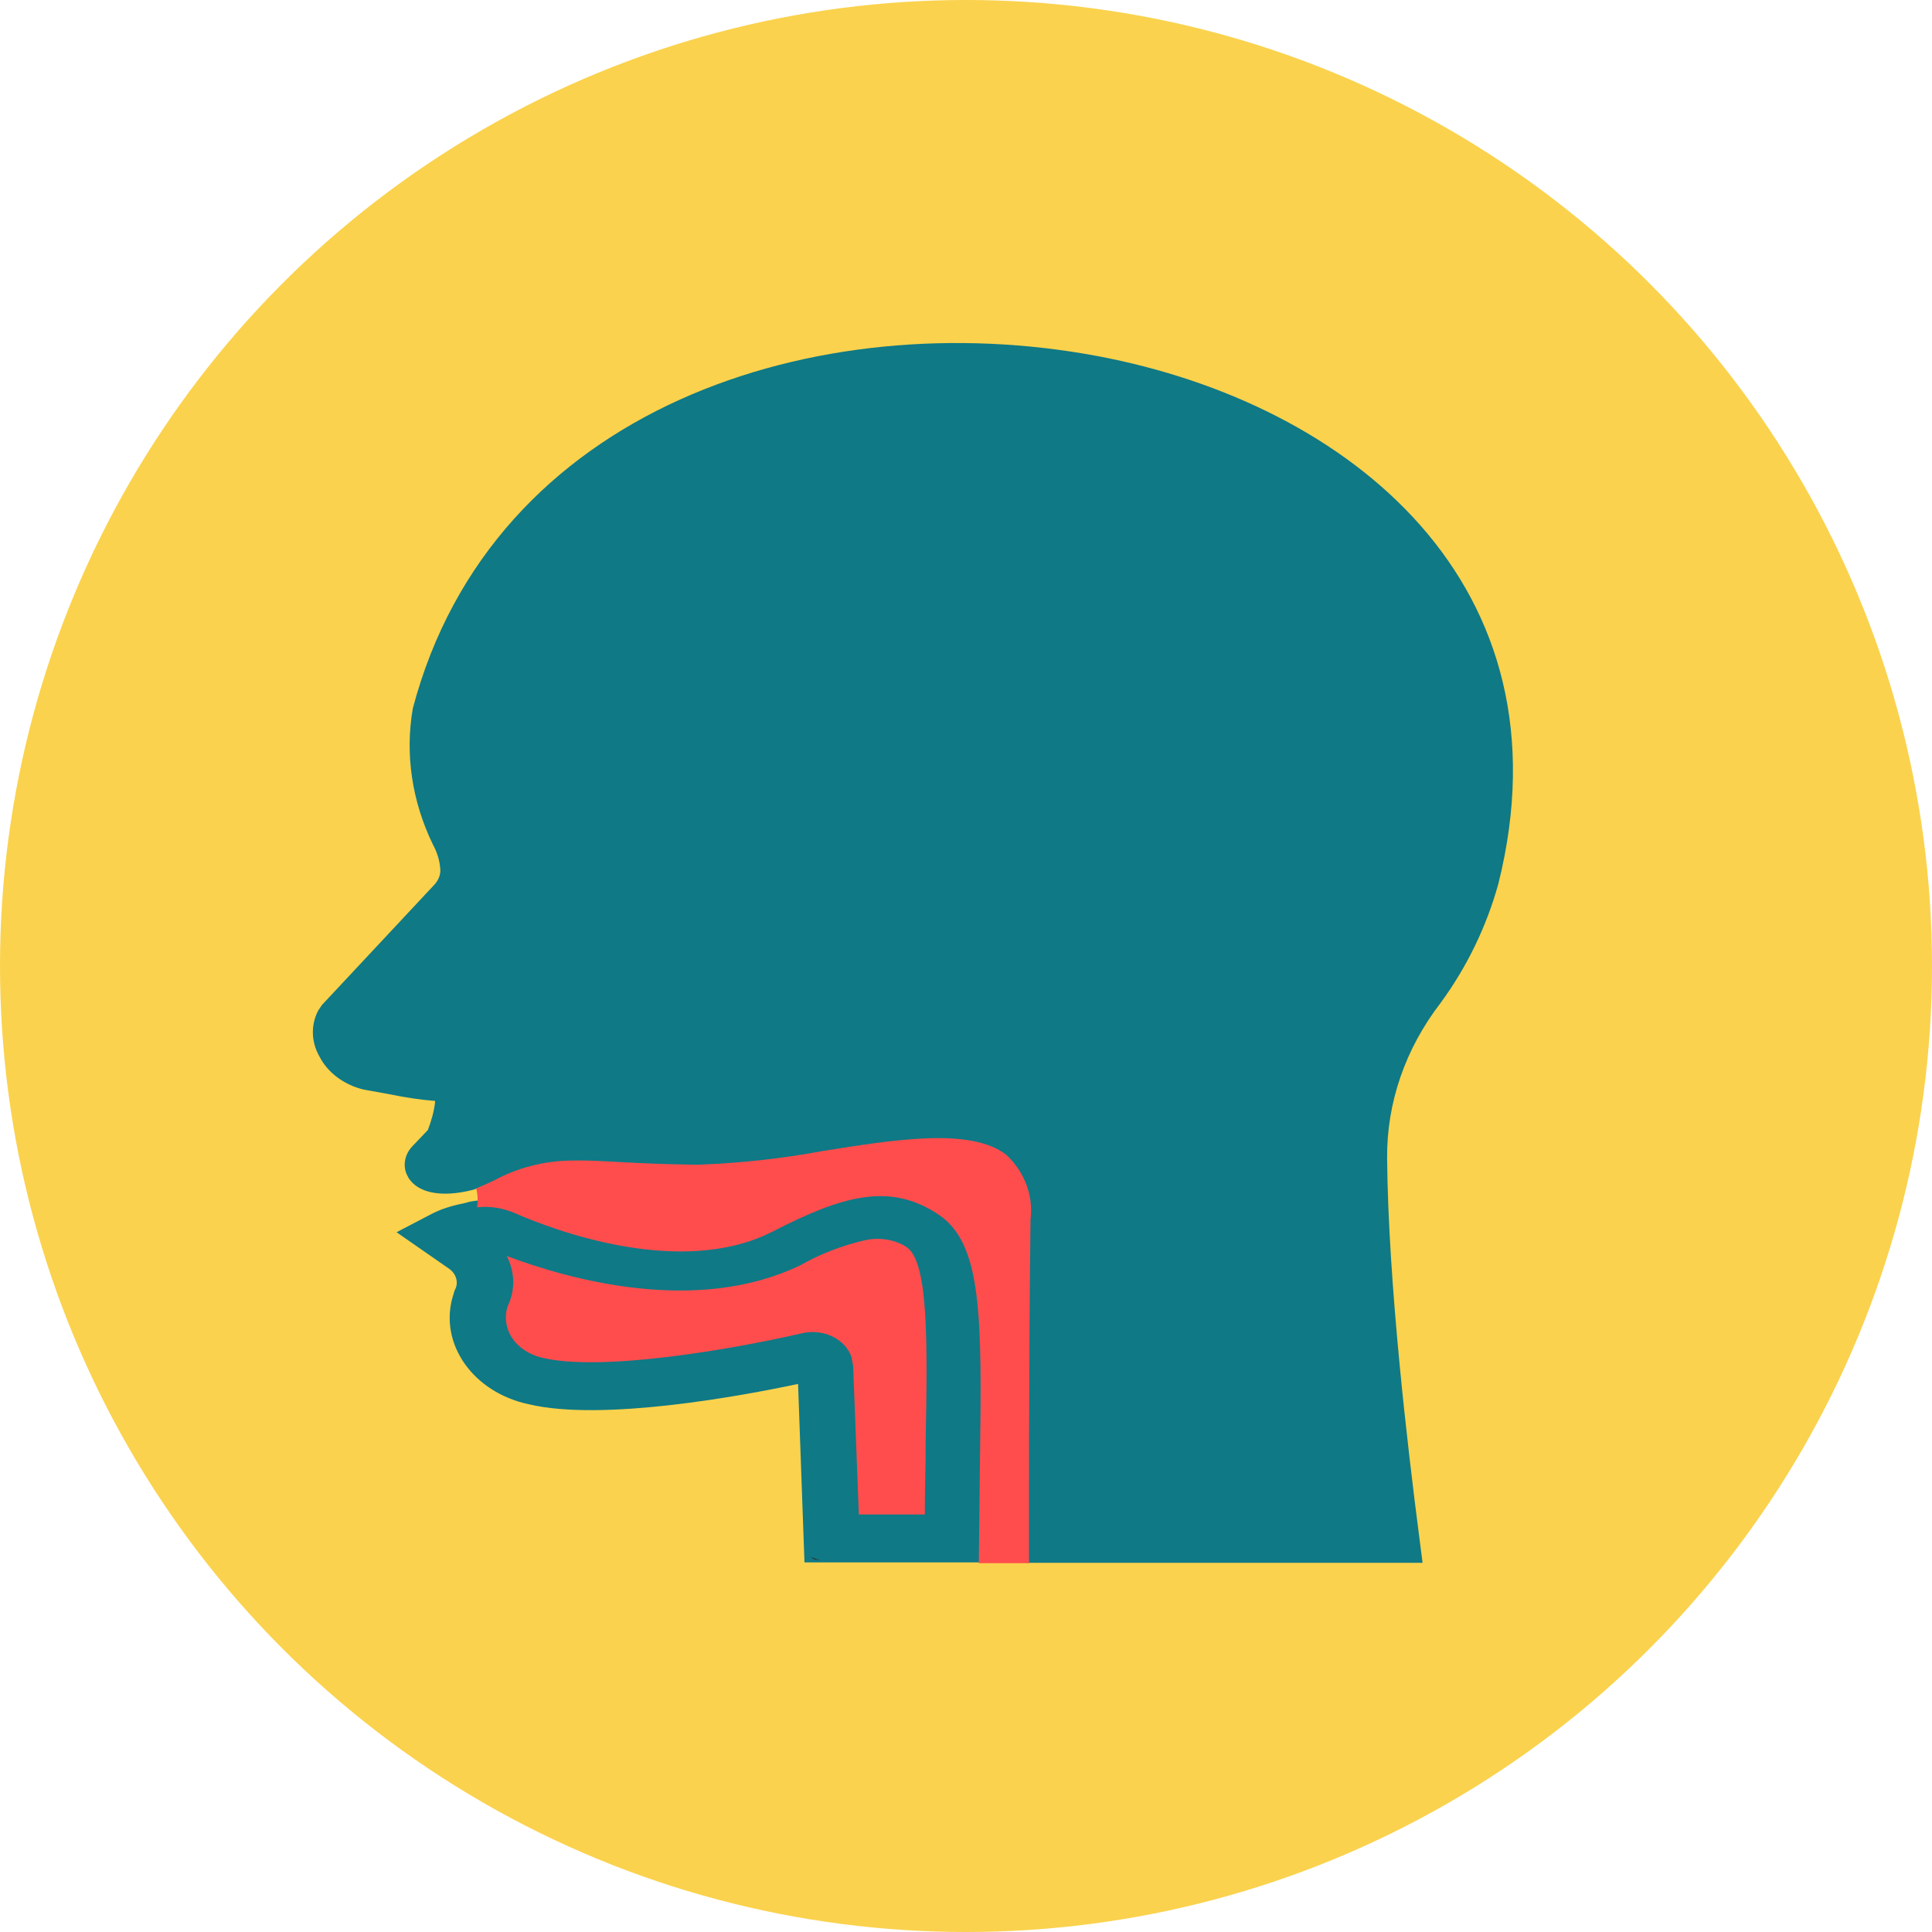 <?xml version="1.0" encoding="utf-8"?>
<!-- Generator: Adobe Illustrator 19.0.0, SVG Export Plug-In . SVG Version: 6.00 Build 0)  -->
<svg version="1.1" id="Layer_1" xmlns="http://www.w3.org/2000/svg" xmlns:xlink="http://www.w3.org/1999/xlink" x="0px" y="0px"
	 viewBox="-193 -106 512 512" style="enable-background:new -193 -106 512 512;" xml:space="preserve">
<style type="text/css">
	.st0{fill:#FAD24D;}
	.st1{opacity:0;}
	.st2{fill:#FF4D4D;}
	.st3{fill:#0F7986;}
	.st4{fill:#F56464;}
	.st5{fill:#333333;}
</style>
<circle class="st0" cx="63" cy="150" r="256"/>
<g transform="translate(-919.604 -518.145)">
	<g class="st1">
	</g>
	<path class="st2" d="M971.2,737.5c-5-3.1-11.3-4.1-17.2-2.8c-6.8,1.6-13.4,4.1-19.3,7.4c-27.2,13.2-63.9,0-74.5-4.3
		c-2.2-1.1-4.8-1.4-7.3-0.9c-0.6,0.2-1.4,0.4-2.3,0.6c-2.1,0.4-4.2,1.1-6,2l5.9,4.1c4.3,3,5.8,8.1,3.7,12.5c-1.6,4.3-1.2,9,1.1,13.1
		c2.7,4.6,7.6,7.9,13.4,9.1c21.8,5.2,71.8-6.4,72.3-6.5c1.8-0.4,3.6,0.5,4.1,2c0.1,0.2,0.1,0.4,0.1,0.7l1.6,45.5h32.1
		c0-9.2,0.1-17.7,0.3-25.1C979.9,761.5,980.2,743.1,971.2,737.5z"/>
	<path class="st3" d="M986.6,826.2h-46.8l-1.7-47.3c-15,3.2-51.9,10-71.3,5.4c-14.8-3.1-23.9-16-20.2-28.6c0.2-0.5,0.3-1.1,0.5-1.6
		c1.1-1.9,0.5-4.2-1.3-5.6l-14.1-9.8l9-4.7c2.6-1.4,5.5-2.3,8.5-2.9c0.4-0.1,1-0.2,1.5-0.4c4.5-1,9.2-0.5,13.2,1.4
		c9.4,3.8,43.2,15.9,67.1,4.3c6.5-3.6,13.6-6.3,21-8c8.1-1.8,16.8-0.4,23.6,3.8l0,0c12.1,7.6,11.8,26,11.2,62.5l-0.1,3.5
		c-0.1,6.5-0.2,13.7-0.2,21.5L986.6,826.2z M954.2,813.5h17.5c0-5.4,0.1-10.5,0.2-15.2v-3.6c0.5-27,0.8-48.3-5.1-52.1
		c-3.1-2-7.2-2.6-10.9-1.8c-6.1,1.4-11.8,3.6-17.1,6.6c-27.4,13.3-61.2,3.9-77.9-2.4c2.2,4.3,2.3,9.1,0.2,13.4
		c-0.8,2.6-0.5,5.4,0.9,7.8c1.7,2.9,4.8,5,8.5,5.8c15.6,3.7,50.4-2.3,68.5-6.5c5.8-1.4,11.7,1.5,13.3,6.4c0,0,0,0,0,0.1l0.4,2.2
		L954.2,813.5z M943.1,777.8L943.1,777.8z"/>
	<path class="st3" d="M1086.7,719c-0.1-15.8,5.2-31.3,15.3-44.5c6.6-9.1,11.5-19.1,14.3-29.6c18.7-74.9-37.1-120.4-100.6-132.3
		c-70.6-13.2-152.4,12.7-172.3,88.1c-1.9,10.9-0.3,22.1,4.6,32.3c1.8,3,2.7,6.4,2.8,9.8c-0.1,2.7-1.1,5.3-3,7.5l-29.9,32.1
		c-1.2,2.3-1,5,0.3,7.3c1.2,2.3,3.4,4.1,6.2,4.9c2,0.3,4.6,0.8,7.3,1.3c4.3,0.8,8.7,1.6,12.5,2c1.7,0.2,3.3,1,4.3,2.2
		c1,1.2,1.4,2.7,1.1,4.2l0,0c0,0.2-0.1,0.4-0.2,0.6c-0.4,3.3-1.3,6.6-2.7,9.8l-5.1,5.3c-0.3,0.3-0.4,0.7-0.2,1.1
		c0.7,1.6,5.3,1.1,7.7,0.5c1.9-0.8,3.7-1.5,5.3-2.2c7.1-3.5,15.1-5.4,23.3-5.6c3.8-0.1,8,0.1,13.4,0.3c5.4,0.3,11.8,0.6,19.9,0.6
		c10.9-0.3,21.7-1.4,32.3-3.3c21.8-3.3,42.5-6.4,54.3,2.2c6.5,5.4,9.7,13,8.7,20.7c-0.6,39.9-0.5,76.5-0.4,85.7h89.3
		C1093.6,806.8,1087.1,756.6,1086.7,719z"/>
	<path class="st3" d="M1103.6,826.3H998.5V820c-0.1-13.2-0.1-47.9,0.4-85.8c0.9-5.9-1.5-11.8-6.5-16c-8.8-6.4-27.7-3.5-47.8-0.5
		c-11,1.9-22.1,3-33.4,3.4c-8.5-0.1-15.1-0.4-20.6-0.6c-5.1-0.3-9.2-0.4-12.7-0.3c-7,0.1-13.8,1.7-19.8,4.7
		c-2.1,0.9-3.9,1.7-5.9,2.5c-9.2,2.4-15.7,0.7-17.8-4c-1.1-2.5-0.5-5.4,1.5-7.5l4.1-4.3c0.9-2.4,1.6-4.8,1.9-7.3v-0.4
		c-3.9-0.3-7.8-0.9-11.7-1.7c-2.8-0.5-5.3-1-7.2-1.3l-1.1-0.3c-4.7-1.4-8.6-4.5-10.6-8.4c-2.2-3.8-2.4-8.3-0.4-12.2l1-1.5l30-32.1
		c0.9-1.1,1.4-2.3,1.4-3.6c-0.1-2.4-0.8-4.7-2-6.9c-5.5-11.4-7.4-23.8-5.3-36c21.1-79.8,107.1-107.3,181.4-93.4
		c67.1,12.6,126,60.7,106.3,139.8c-3.1,11.2-8.2,21.9-15.3,31.6c-9.4,12.2-14.3,26.5-14.2,41.1c0.3,33.3,5.5,77.1,8.5,100.3
		L1103.6,826.3z M1013.4,813.6h73.6c-3.1-24.5-7.4-63.7-7.7-94.5l0,0c-0.2-17.1,5.6-33.8,16.5-48.1c6.1-8.5,10.6-17.8,13.3-27.6
		c17.6-70.4-35-113.4-95-124.6c-67-12.6-144.6,12-163.4,83.2c-1.5,9.6-0.1,19.4,4.2,28.4c2.2,3.8,3.3,7.9,3.3,12.1
		c0,4.1-1.6,8.1-4.5,11.4l-29.2,31.4c-0.1,0.4,0,0.9,0.3,1.3c0.3,0.7,0.9,1.3,1.6,1.7c2,0.3,4.3,0.7,6.7,1.2c4.3,0.8,8.4,1.5,11.9,2
		c3.7,0.4,7.1,2.2,9.3,4.8c2.2,2.6,3.1,5.9,2.5,9l-0.2,0.9c-0.3,1.8-0.6,3.6-1.1,5.4c6.9-2.7,14.4-4.1,22-4.3
		c3.9-0.1,8.3,0.1,14,0.4c5.3,0.2,11.6,0.6,19.5,0.6c10.3-0.3,20.6-1.4,30.8-3.2c23.8-3.6,46.1-6.9,60.6,3.6
		c8.4,6.7,12.6,16.4,11.3,26.2C1013.4,767.2,1013.4,797.5,1013.4,813.6L1013.4,813.6z M847.6,723.8l-0.1,0.2L847.6,723.8z"/>
	<path class="st2" d="M853,732.1c3.5-0.4,7,0.2,10.2,1.6c9.8,4.3,43.8,17.3,68.2,4.8c18.5-9.5,31-13.1,43.9-4.5
		c11.7,7.8,11.5,27.2,11,65.8c-0.1,7.9-0.2,16.8-0.3,26.6h13.3c0-9.9-0.1-48.7,0.4-91c0.8-6.3-1.5-12.6-6.4-17.2
		c-9.4-7.3-29.4-4.1-48.8-1c-10.8,2-21.8,3.2-32.8,3.6H911c-8.2-0.1-14.8-0.4-20.2-0.7c-5.3-0.3-9.3-0.5-12.8-0.4
		c-7.2,0.1-14.3,1.9-20.5,5.3c-1.5,0.7-3,1.4-4.7,2.1C853.2,728.6,853.3,730.4,853,732.1z"/>
	<path class="st4" d="M1099.1,825.6"/>
	<path class="st4" d="M943.1,825.6L943.1,825.6z"/>
	<path class="st4" d="M1100,825.5l-0.3,0.1L1100,825.5z"/>
	<path class="st4" d="M1100.6,825.3l-0.3,0.1L1100.6,825.3z"/>
	<path class="st4" d="M940.7,823.9c0-0.1-0.1-0.2-0.1-0.3C940.6,823.7,940.6,823.8,940.7,823.9z"/>
	<path class="st4" d="M942.4,825.4l-0.2-0.1L942.4,825.4z"/>
	<path class="st4" d="M941,824.4c-0.1-0.1-0.1-0.1-0.1-0.2C940.9,824.2,940.9,824.3,941,824.4z"/>
	<path class="st4" d="M941.9,825.1l-0.2-0.1L941.9,825.1z"/>
	<path class="st4" d="M1101.2,825l-0.3,0.1L1101.2,825z"/>
	<path class="st4" d="M1102,824.2c0,0.1-0.1,0.2-0.2,0.2C1101.8,824.5,1102,824.3,1102,824.2z"/>
	<path class="st4" d="M1101.6,824.6l-0.2,0.2L1101.6,824.6z"/>
	<path class="st4" d="M1102.3,823.7c0,0.1-0.1,0.2-0.1,0.3L1102.3,823.7z"/>
	<path class="st4" d="M1102.4,823.2v0.3C1102.4,823.3,1102.4,823.2,1102.4,823.2z"/>
	<path class="st4" d="M1102.5,822.7L1102.5,822.7z"/>
	<path class="st4" d="M941.4,824.8l-0.2-0.2L941.4,824.8z"/>
	<path class="st4" d="M940.5,823.4v-0.3C940.5,823.2,940.5,823.3,940.5,823.4z"/>
	<path class="st5" d="M941.4,824.8l0.3,0.2l0.2,0.1c0.1,0.1,0.2,0.1,0.3,0.2l0.2,0.1c0.1,0,0.3,0.1,0.5,0.1h0.2
		c0.2,0,0.4,0.1,0.7,0.1h0.1C943.9,825.6,941.3,824.7,941.4,824.8z"/>
</g>
</svg>
